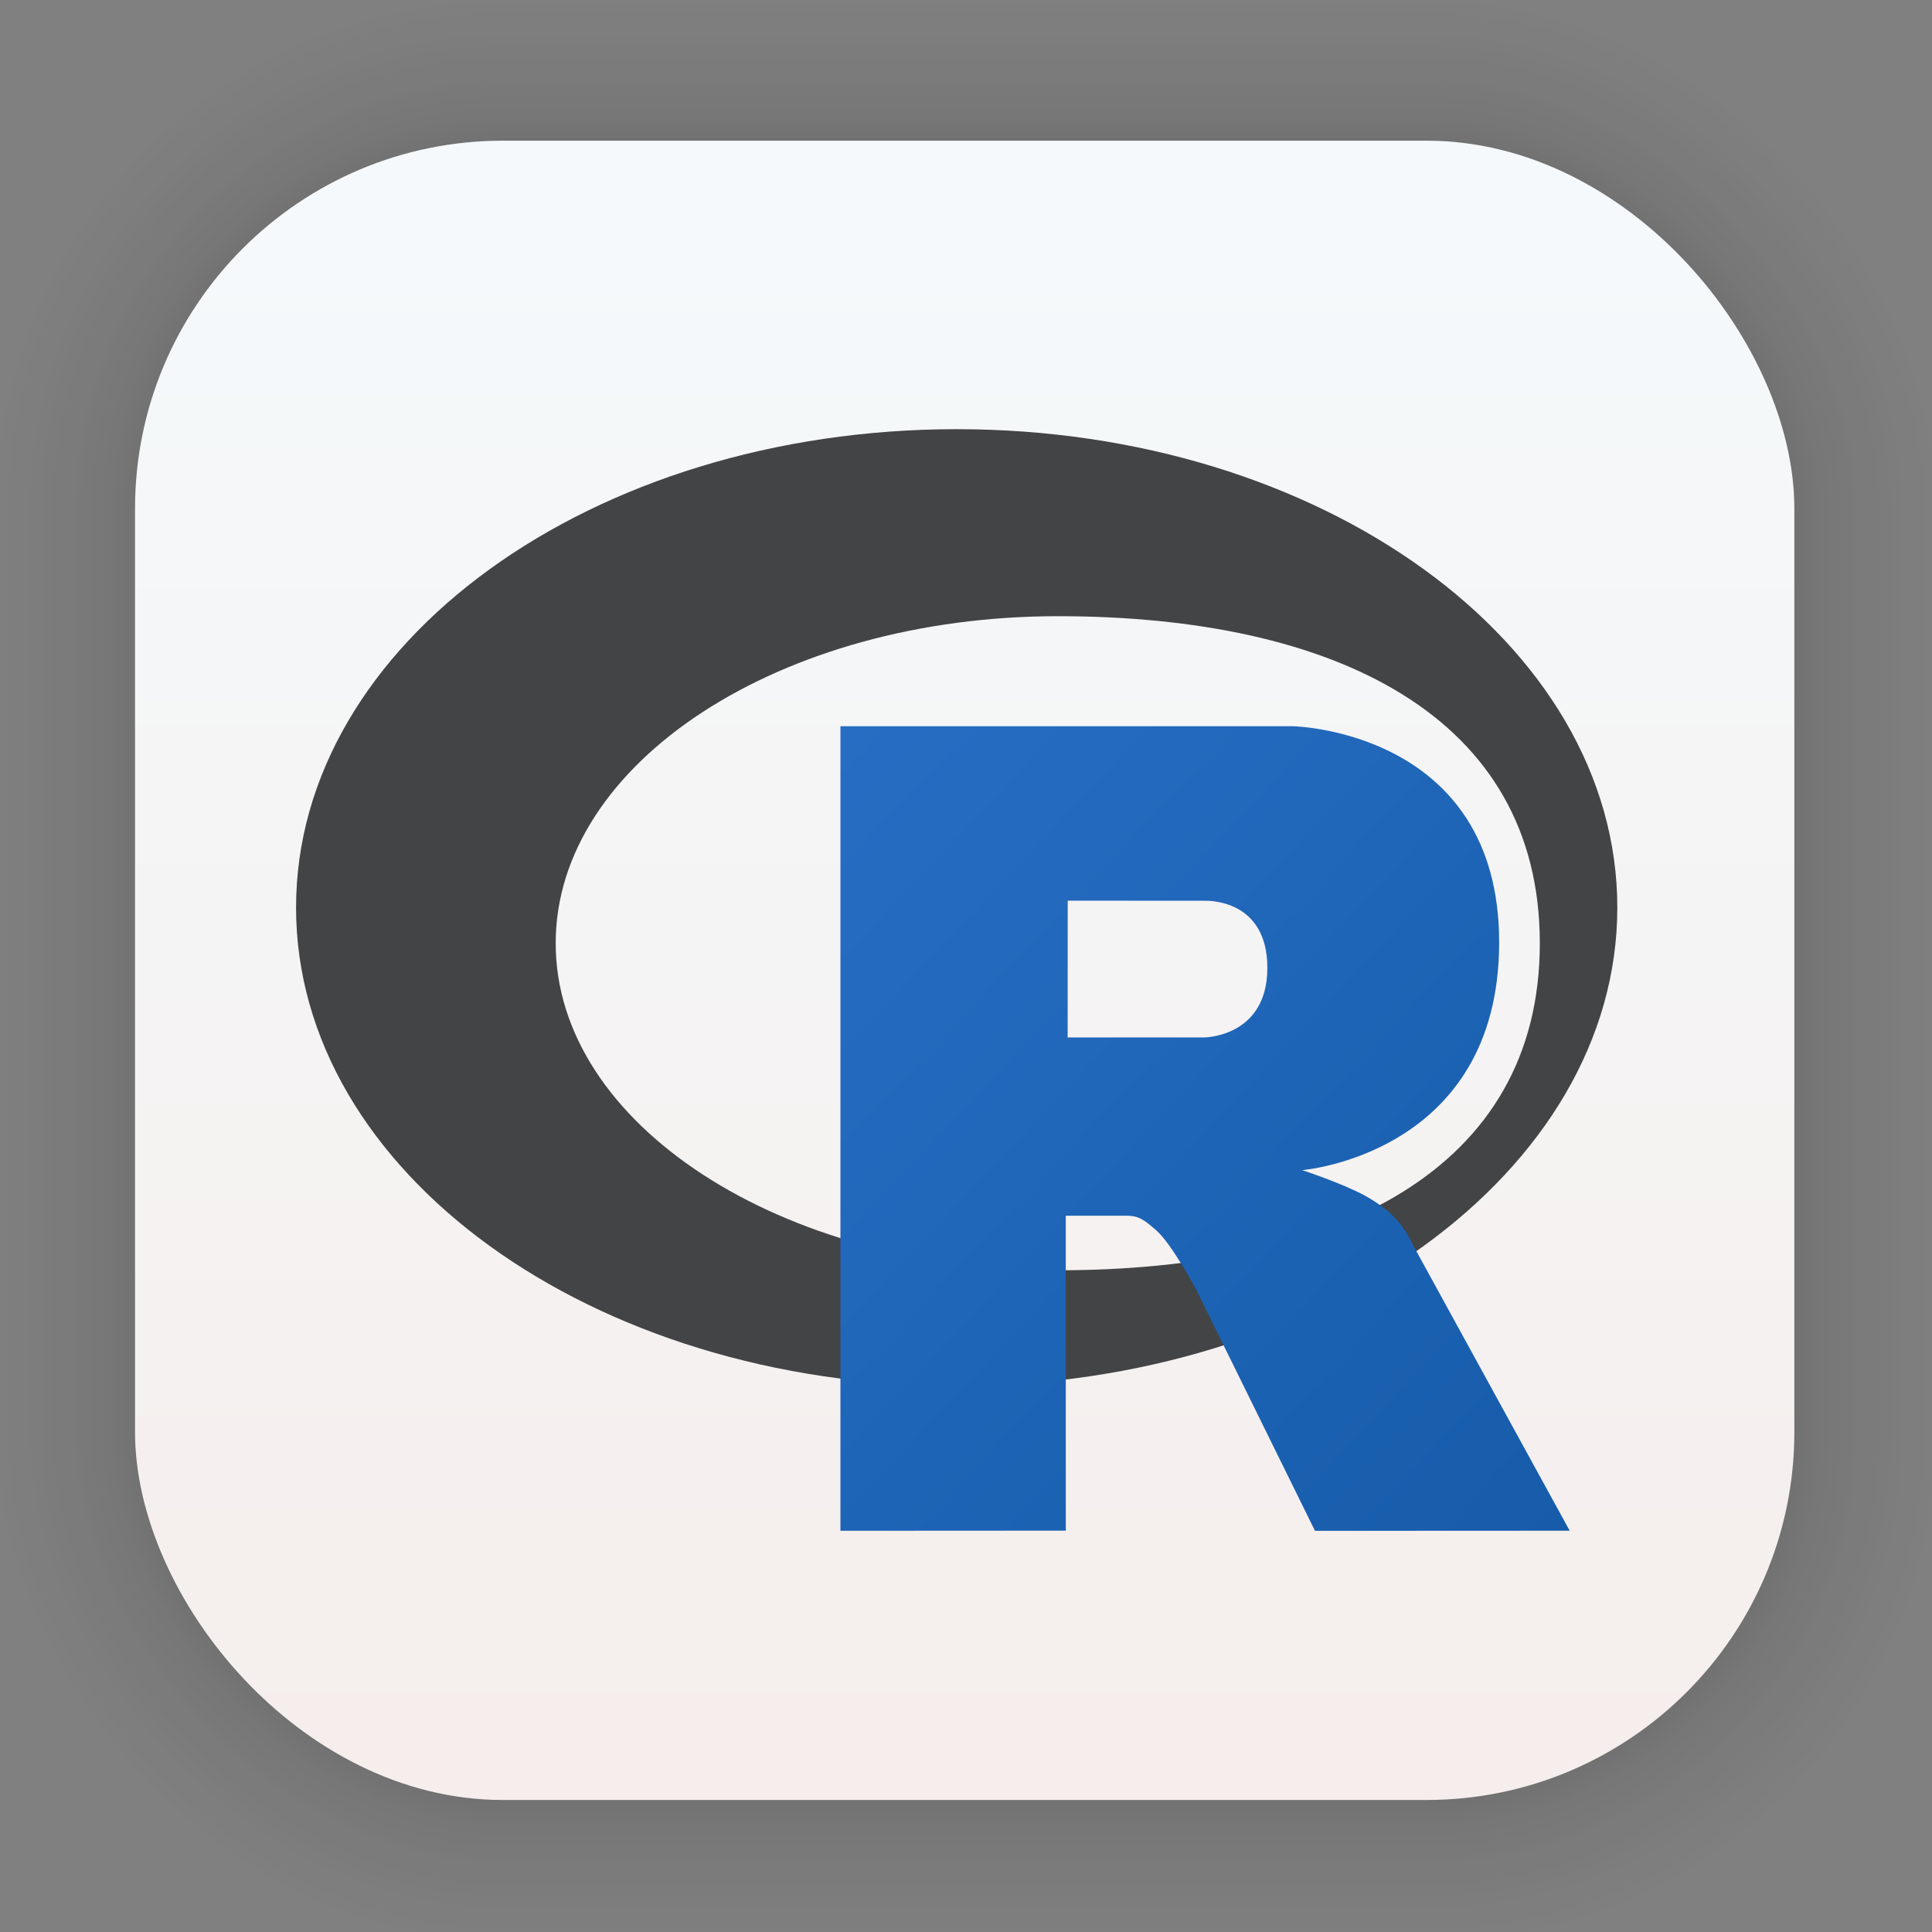 <?xml version="1.0" encoding="UTF-8" standalone="no"?>
<svg
   width="128"
   height="128"
   viewBox="0 0 33.867 33.867"
   version="1.1"
   id="svg2547"
   inkscape:version="1.1.2 (0a00cf5339, 2022-02-04)"
   sodipodi:docname="R.svg"
   xmlns:inkscape="http://www.inkscape.org/namespaces/inkscape"
   xmlns:sodipodi="http://sodipodi.sourceforge.net/DTD/sodipodi-0.dtd"
   xmlns:xlink="http://www.w3.org/1999/xlink"
   xmlns="http://www.w3.org/2000/svg"
   xmlns:svg="http://www.w3.org/2000/svg"
   xmlns:rdf="http://www.w3.org/1999/02/22-rdf-syntax-ns#"
   xmlns:cc="http://creativecommons.org/ns#"
   xmlns:dc="http://purl.org/dc/elements/1.1/">
  <rect x="0" y="0" width="33.867" height="33.867" fill="#808080" stroke="none"/>
  <defs
     id="defs2541">
    <linearGradient
       inkscape:collect="always"
       xlink:href="#linearGradient934"
       id="linearGradient936"
       x1="-27.206"
       y1="-1.38"
       x2="-27.206"
       y2="25.268"
       gradientUnits="userSpaceOnUse"
       gradientTransform="translate(43.842,5.632)" />
    <linearGradient
       inkscape:collect="always"
       id="linearGradient934">
      <stop
         style="stop-color:#f5f9fb;stop-opacity:1"
         offset="0"
         id="stop930" />
      <stop
         style="stop-color:#f5eeec;stop-opacity:1"
         offset="1"
         id="stop932" />
    </linearGradient>
    <linearGradient
       id="b"
       x1="32"
       x2="32"
       y1="48"
       y2="22"
       gradientTransform="matrix(0.514,0,0,0.514,0.849,0.286)"
       gradientUnits="userSpaceOnUse">
      <stop
         offset="0"
         stop-color="#425576"
         id="stop17" />
      <stop
         offset="1"
         stop-color="#5a7da5"
         id="stop19" />
    </linearGradient>
    <linearGradient
       id="c"
       x1="32"
       x2="32"
       y1="44"
       y2="18"
       gradientTransform="matrix(0.514,0,0,0.514,0.849,0.142)"
       gradientUnits="userSpaceOnUse">
      <stop
         offset="0"
         stop-color="#ff8652"
         id="stop12" />
      <stop
         offset="1"
         stop-color="#ffc55c"
         id="stop14" />
    </linearGradient>
    <linearGradient
       id="d"
       x1="32"
       x2="32"
       y1="39"
       y2="18"
       gradientTransform="matrix(0.514,0,0,0.514,0.849,0.013)"
       gradientUnits="userSpaceOnUse">
      <stop
         offset="0"
         stop-color="#5486d4"
         id="stop7" />
      <stop
         offset="1"
         stop-color="#78c7e3"
         id="stop9" />
    </linearGradient>
    <linearGradient
       id="c-3"
       x1="0"
       x2="256"
       y1="-105.397"
       y2="276.848"
       gradientTransform="matrix(0.165,0,0,0.178,10.165,14.444)"
       gradientUnits="userSpaceOnUse">
      <stop
         offset="0"
         stop-color="#cbced0"
         id="stop7-6" />
      <stop
         offset="1"
         stop-color="#84838b"
         id="stop9-7" />
    </linearGradient>
    <linearGradient
       id="d-5"
       x1="105.473"
       x2="246.77"
       y1="53.23"
       y2="197.411"
       gradientTransform="matrix(0.165,0,0,0.178,10.165,14.444)"
       gradientUnits="userSpaceOnUse"
       xlink:href="#d">
      <stop
         offset="0"
         stop-color="#276dc3"
         id="stop12-3" />
      <stop
         offset="1"
         stop-color="#165caa"
         id="stop14-5" />
    </linearGradient>
  </defs>
  <sodipodi:namedview
     id="base"
     pagecolor="#ffffff"
     bordercolor="#666666"
     borderopacity="1.0"
     inkscape:pageopacity="0.0"
     inkscape:pageshadow="2"
     inkscape:zoom="1.979899"
     inkscape:cx="9.5964491"
     inkscape:cy="34.850263"
     inkscape:document-units="mm"
     inkscape:current-layer="layer1"
     inkscape:document-rotation="0"
     showgrid="false"
     units="px"
     inkscape:window-width="1514"
     inkscape:window-height="941"
     inkscape:window-x="50"
     inkscape:window-y="27"
     inkscape:window-maximized="0"
     inkscape:pagecheckerboard="0" />
  <g
     inkscape:label="Capa 1"
     inkscape:groupmode="layer"
     id="layer1">
    <g
       id="g1702"
       transform="matrix(0.976,0,0,0.976,-65.777,-37.256)"
       style="opacity:0.297">
      <rect
         style="fill:none;fill-opacity:1;stroke:#000000;stroke-width:0.1;stroke-linecap:round;stroke-linejoin:round;stroke-miterlimit:4;stroke-dasharray:none;stroke-opacity:0.02"
         id="rect1634"
         width="29.811"
         height="29.811"
         x="69.84"
         y="40.71"
         rx="6.61"
         ry="6.61" />
      <rect
         ry="6.61"
         rx="6.61"
         y="40.71"
         x="69.84"
         height="29.811"
         width="29.811"
         id="rect1638"
         style="fill:none;fill-opacity:1;stroke:#000000;stroke-width:0.2;stroke-linecap:round;stroke-linejoin:round;stroke-miterlimit:4;stroke-dasharray:none;stroke-opacity:0.02" />
      <rect
         style="fill:none;fill-opacity:1;stroke:#000000;stroke-width:0.3;stroke-linecap:round;stroke-linejoin:round;stroke-miterlimit:4;stroke-dasharray:none;stroke-opacity:0.02"
         id="rect1640"
         width="29.811"
         height="29.811"
         x="69.84"
         y="40.71"
         rx="6.61"
         ry="6.61" />
      <rect
         ry="6.61"
         rx="6.61"
         y="40.71"
         x="69.84"
         height="29.811"
         width="29.811"
         id="rect1642"
         style="fill:none;fill-opacity:1;stroke:#000000;stroke-width:0.4;stroke-linecap:round;stroke-linejoin:round;stroke-miterlimit:4;stroke-dasharray:none;stroke-opacity:0.02" />
      <rect
         style="fill:none;fill-opacity:1;stroke:#000000;stroke-width:0.5;stroke-linecap:round;stroke-linejoin:round;stroke-miterlimit:4;stroke-dasharray:none;stroke-opacity:0.02"
         id="rect1644"
         width="29.811"
         height="29.811"
         x="69.84"
         y="40.71"
         rx="6.61"
         ry="6.61" />
      <rect
         ry="6.61"
         rx="6.61"
         y="40.71"
         x="69.84"
         height="29.811"
         width="29.811"
         id="rect1646"
         style="fill:none;fill-opacity:1;stroke:#000000;stroke-width:0.6;stroke-linecap:round;stroke-linejoin:round;stroke-miterlimit:4;stroke-dasharray:none;stroke-opacity:0.02" />
      <rect
         style="fill:none;fill-opacity:1;stroke:#000000;stroke-width:0.7;stroke-linecap:round;stroke-linejoin:round;stroke-miterlimit:4;stroke-dasharray:none;stroke-opacity:0.02"
         id="rect1648"
         width="29.811"
         height="29.811"
         x="69.84"
         y="40.71"
         rx="6.61"
         ry="6.61" />
      <rect
         ry="6.61"
         rx="6.61"
         y="40.71"
         x="69.84"
         height="29.811"
         width="29.811"
         id="rect1650"
         style="fill:none;fill-opacity:1;stroke:#000000;stroke-width:0.8;stroke-linecap:round;stroke-linejoin:round;stroke-miterlimit:4;stroke-dasharray:none;stroke-opacity:0.02" />
      <rect
         style="fill:none;fill-opacity:1;stroke:#000000;stroke-width:1;stroke-linecap:round;stroke-linejoin:round;stroke-miterlimit:4;stroke-dasharray:none;stroke-opacity:0.02"
         id="rect1652"
         width="29.811"
         height="29.811"
         x="69.84"
         y="40.71"
         rx="6.61"
         ry="6.61" />
      <rect
         ry="6.61"
         rx="6.61"
         y="40.71"
         x="69.84"
         height="29.811"
         width="29.811"
         id="rect1654"
         style="fill:none;fill-opacity:1;stroke:#000000;stroke-width:1.2;stroke-linecap:round;stroke-linejoin:round;stroke-miterlimit:4;stroke-dasharray:none;stroke-opacity:0.02" />
      <rect
         style="fill:none;fill-opacity:1;stroke:#000000;stroke-width:1.4;stroke-linecap:round;stroke-linejoin:round;stroke-miterlimit:4;stroke-dasharray:none;stroke-opacity:0.02"
         id="rect1656"
         width="29.811"
         height="29.811"
         x="69.84"
         y="40.71"
         rx="6.61"
         ry="6.61" />
      <rect
         ry="6.61"
         rx="6.61"
         y="40.71"
         x="69.84"
         height="29.811"
         width="29.811"
         id="rect1658"
         style="fill:none;fill-opacity:1;stroke:#000000;stroke-width:1.6;stroke-linecap:round;stroke-linejoin:round;stroke-miterlimit:4;stroke-dasharray:none;stroke-opacity:0.02" />
      <rect
         style="fill:none;fill-opacity:1;stroke:#000000;stroke-width:1.8;stroke-linecap:round;stroke-linejoin:round;stroke-miterlimit:4;stroke-dasharray:none;stroke-opacity:0.02"
         id="rect1660"
         width="29.811"
         height="29.811"
         x="69.84"
         y="40.71"
         rx="6.61"
         ry="6.61" />
      <rect
         ry="6.61"
         rx="6.61"
         y="40.71"
         x="69.84"
         height="29.811"
         width="29.811"
         id="rect1662"
         style="fill:none;fill-opacity:1;stroke:#000000;stroke-width:2;stroke-linecap:round;stroke-linejoin:round;stroke-miterlimit:4;stroke-dasharray:none;stroke-opacity:0.02" />
      <rect
         style="fill:none;fill-opacity:1;stroke:#000000;stroke-width:2.2;stroke-linecap:round;stroke-linejoin:round;stroke-miterlimit:4;stroke-dasharray:none;stroke-opacity:0.02"
         id="rect1664"
         width="29.811"
         height="29.811"
         x="69.84"
         y="40.71"
         rx="6.61"
         ry="6.61" />
      <rect
         ry="6.61"
         rx="6.61"
         y="40.71"
         x="69.84"
         height="29.811"
         width="29.811"
         id="rect1666"
         style="fill:none;fill-opacity:1;stroke:#000000;stroke-width:2.6;stroke-linecap:round;stroke-linejoin:round;stroke-miterlimit:4;stroke-dasharray:none;stroke-opacity:0.02" />
      <rect
         style="fill:none;fill-opacity:1;stroke:#000000;stroke-width:3;stroke-linecap:round;stroke-linejoin:round;stroke-miterlimit:4;stroke-dasharray:none;stroke-opacity:0.02"
         id="rect1668"
         width="29.811"
         height="29.811"
         x="69.84"
         y="40.71"
         rx="6.61"
         ry="6.61" />
      <rect
         ry="6.61"
         rx="6.61"
         y="40.71"
         x="69.84"
         height="29.811"
         width="29.811"
         id="rect1670"
         style="fill:none;fill-opacity:1;stroke:#000000;stroke-width:3.4;stroke-linecap:round;stroke-linejoin:round;stroke-miterlimit:4;stroke-dasharray:none;stroke-opacity:0.02" />
      <rect
         style="fill:none;fill-opacity:1;stroke:#000000;stroke-width:3.8;stroke-linecap:round;stroke-linejoin:round;stroke-miterlimit:4;stroke-dasharray:none;stroke-opacity:0.02"
         id="rect1672"
         width="29.811"
         height="29.811"
         x="69.84"
         y="40.71"
         rx="6.61"
         ry="6.61" />
      <rect
         ry="6.61"
         rx="6.61"
         y="40.71"
         x="69.84"
         height="29.811"
         width="29.811"
         id="rect1674"
         style="fill:none;fill-opacity:1;stroke:#000000;stroke-width:4.2;stroke-linecap:round;stroke-linejoin:round;stroke-miterlimit:4;stroke-dasharray:none;stroke-opacity:0.02" />
      <rect
         style="fill:none;fill-opacity:1;stroke:#000000;stroke-width:4.6;stroke-linecap:round;stroke-linejoin:round;stroke-miterlimit:4;stroke-dasharray:none;stroke-opacity:0.02"
         id="rect1676"
         width="29.811"
         height="29.811"
         x="69.84"
         y="40.71"
         rx="6.61"
         ry="6.61" />
      <rect
         ry="6.61"
         rx="6.61"
         y="40.71"
         x="69.84"
         height="29.811"
         width="29.811"
         id="rect1678"
         style="fill:none;fill-opacity:1;stroke:#000000;stroke-width:5;stroke-linecap:round;stroke-linejoin:round;stroke-miterlimit:4;stroke-dasharray:none;stroke-opacity:0.02" />
    </g>
    <rect
       style="fill:url(#linearGradient936);fill-opacity:1;stroke-width:2.688;stroke-linecap:round;stroke-linejoin:round"
       id="rect849-5"
       width="29.087"
       height="29.087"
       x="2.367"
       y="2.466"
       rx="6.449"
       ry="6.449" />
    <g
       fill-rule="evenodd"
       id="g28"
       style="clip-rule:evenodd;fill-rule:nonzero;stroke-linecap:round;stroke-linejoin:round"
       transform="matrix(0.55,0,0,0.55,-0.401,-0.421)">
      <path
         fill="url(#c)"
         d="m 31.22,44.939 c -11.628,0 -21.055,-6.827 -21.055,-15.248 0,-8.42 9.427,-15.247 21.056,-15.247 11.628,0 21.055,6.826 21.055,15.247 0,8.421 -9.426,15.249 -21.055,15.249 z m 3.224,-24.534 c -8.84,0 -16.004,4.667 -16.004,10.424 0,5.756 7.165,10.423 16.004,10.423 8.838,0 15.362,-3.19 15.362,-10.423 0,-7.231 -6.523,-10.424 -15.362,-10.424 z"
         id="path24"
         style="fill:#434445;fill-opacity:1" />
      <path
         fill="url(#d)"
         d="m 42.232,38.06 c 0,0 1.274,0.416 2.014,0.82 0.258,0.143 0.702,0.422 1.023,0.79 0.314,0.36 0.467,0.726 0.467,0.726 l 5.022,9.156 -8.118,0.004 -3.796,-7.707 c 0,0 -0.777,-1.445 -1.255,-1.863 -0.4,-0.35 -0.57,-0.474 -0.964,-0.474 h -1.928 l 10e-4,10.038 -7.183,0.004 V 23.912 H 41.94 c 0,0 6.57,0.128 6.57,6.886 0,6.76 -6.278,7.262 -6.278,7.262 z m -3.125,-8.586 -4.348,-0.003 -0.002,4.36 h 4.35 c 0,0 2.015,-0.007 2.015,-2.218 0,-2.256 -2.014,-2.138 -2.014,-2.138 v -0.001 z"
         id="path26"
         style="fill:url(#d-5);fill-opacity:1.0" />
    </g>
  </g>
</svg>
